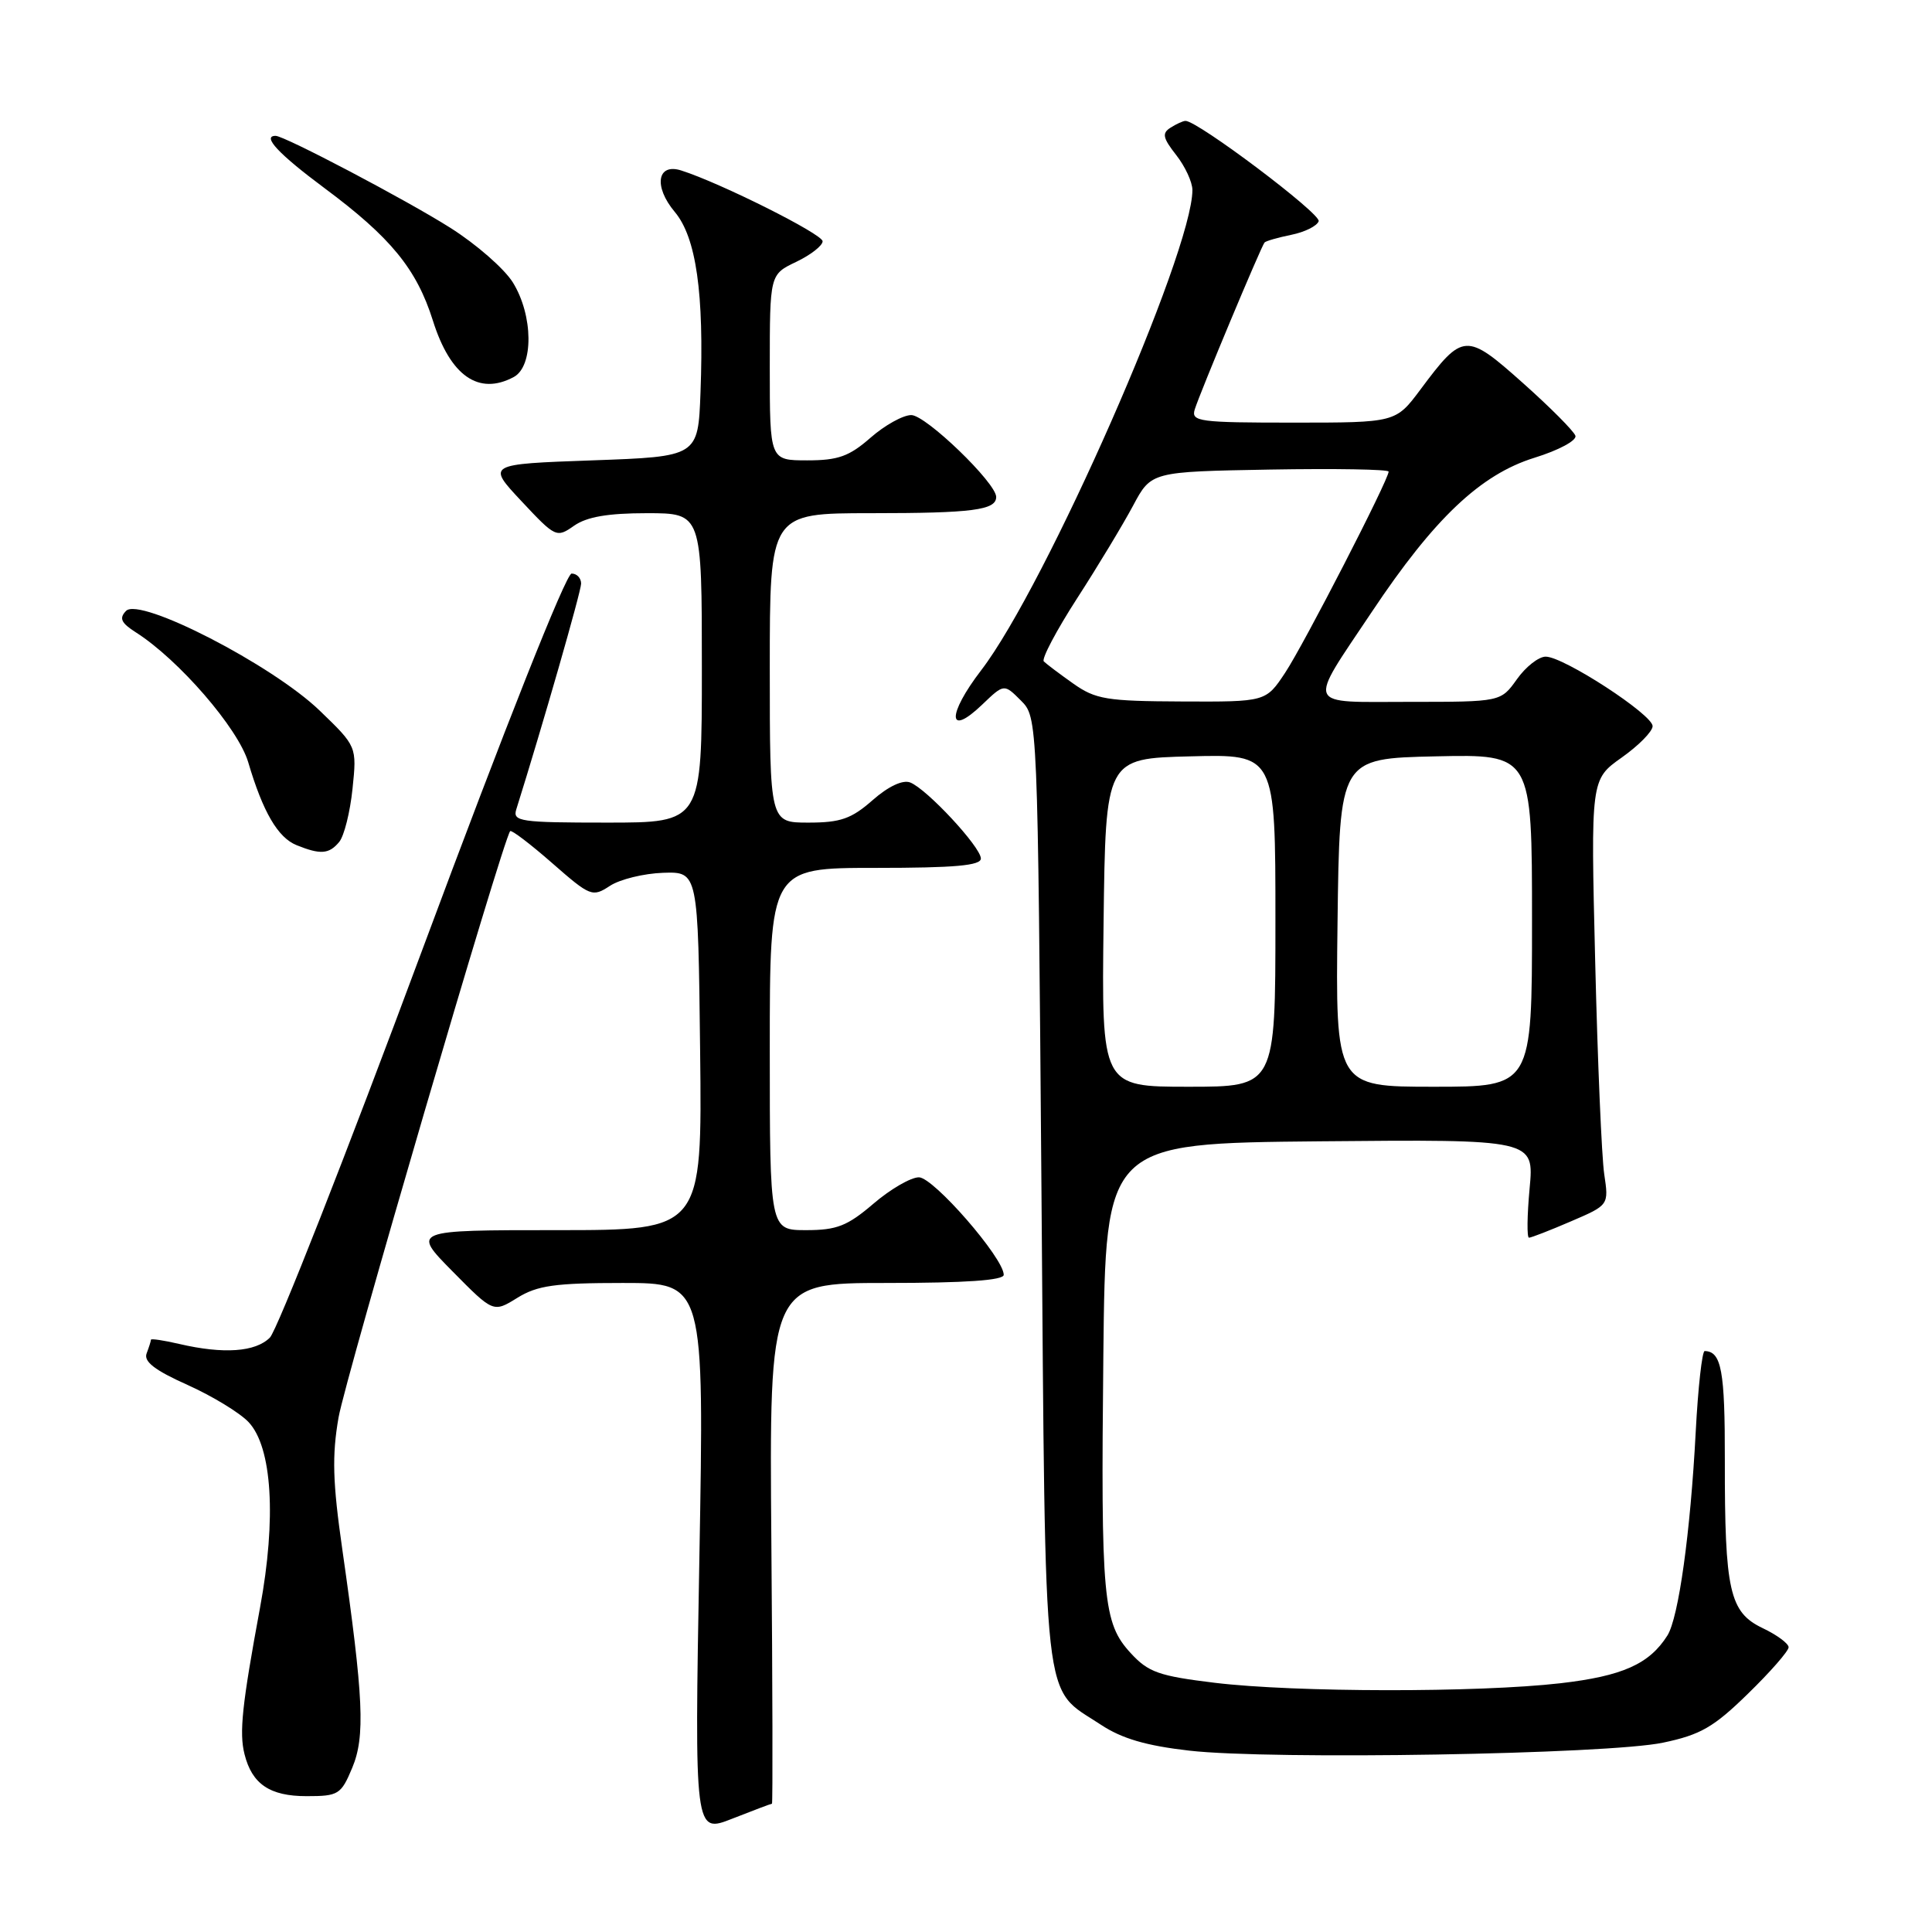 <?xml version="1.0" encoding="UTF-8" standalone="no"?>
<!DOCTYPE svg PUBLIC "-//W3C//DTD SVG 1.1//EN" "http://www.w3.org/Graphics/SVG/1.1/DTD/svg11.dtd" >
<svg xmlns="http://www.w3.org/2000/svg" xmlns:xlink="http://www.w3.org/1999/xlink" version="1.1" viewBox="0 0 256 256">
 <g >
 <path fill="currentColor"
d=" M 102.29 239.00 C 102.40 239.00 102.37 223.48 102.21 204.50 C 101.93 170.00 101.93 170.00 117.46 170.00 C 127.96 170.00 133.00 169.65 133.00 168.92 C 133.00 166.70 123.69 156.00 121.76 156.00 C 120.69 156.00 117.98 157.57 115.73 159.50 C 112.28 162.45 110.88 163.00 106.82 163.00 C 102.00 163.00 102.00 163.00 102.00 139.00 C 102.00 115.00 102.00 115.00 116.00 115.00 C 126.55 115.00 129.99 114.69 129.97 113.75 C 129.94 112.21 122.79 104.52 120.60 103.68 C 119.61 103.30 117.70 104.20 115.62 106.03 C 112.81 108.50 111.37 109.00 107.12 109.00 C 102.00 109.00 102.00 109.00 102.00 88.50 C 102.00 68.00 102.00 68.00 115.42 68.00 C 128.87 68.00 132.00 67.59 132.00 65.85 C 132.00 63.99 122.68 55.00 120.75 55.00 C 119.66 55.00 117.23 56.35 115.35 58.00 C 112.53 60.47 111.06 61.00 106.97 61.00 C 102.00 61.00 102.00 61.00 102.00 48.69 C 102.00 36.37 102.00 36.37 105.50 34.70 C 107.42 33.78 109.00 32.55 109.00 31.97 C 109.00 31.02 95.44 24.23 90.27 22.59 C 87.07 21.57 86.58 24.71 89.41 28.08 C 92.25 31.46 93.31 38.85 92.82 52.00 C 92.50 60.50 92.50 60.50 78.50 61.00 C 64.50 61.50 64.50 61.50 69.10 66.41 C 73.61 71.23 73.75 71.29 76.07 69.66 C 77.76 68.48 80.56 68.00 85.72 68.00 C 93.00 68.00 93.00 68.00 93.00 88.50 C 93.00 109.00 93.00 109.00 80.43 109.00 C 68.92 109.00 67.91 108.85 68.41 107.25 C 71.90 96.13 77.00 78.37 77.00 77.33 C 77.00 76.60 76.44 76.00 75.74 76.00 C 75.00 76.00 66.94 96.32 56.00 125.74 C 45.83 153.10 36.72 176.28 35.76 177.24 C 33.85 179.15 29.63 179.45 23.75 178.08 C 21.69 177.60 20.00 177.35 20.00 177.52 C 20.00 177.70 19.74 178.51 19.43 179.33 C 19.01 180.41 20.51 181.57 24.85 183.51 C 28.14 184.99 31.79 187.21 32.94 188.44 C 36.06 191.75 36.64 201.21 34.46 213.00 C 32.07 225.92 31.68 229.60 32.40 232.44 C 33.39 236.40 35.75 238.00 40.62 238.00 C 44.85 238.00 45.19 237.79 46.67 234.25 C 48.41 230.10 48.18 225.02 45.36 205.32 C 44.08 196.41 43.98 192.87 44.86 187.82 C 45.78 182.56 66.63 111.28 67.60 110.13 C 67.77 109.93 70.27 111.83 73.16 114.36 C 78.23 118.80 78.50 118.90 80.82 117.38 C 82.15 116.51 85.31 115.74 87.86 115.65 C 92.50 115.50 92.50 115.50 92.77 139.25 C 93.04 163.00 93.04 163.00 73.80 163.00 C 54.57 163.00 54.57 163.00 59.97 168.47 C 65.37 173.94 65.37 173.94 68.55 171.97 C 71.20 170.33 73.54 170.00 82.53 170.00 C 93.32 170.00 93.32 170.00 92.67 206.48 C 92.02 242.96 92.02 242.96 97.04 240.98 C 99.81 239.89 102.17 239.00 102.29 239.00 Z  M 220.37 230.91 C 225.33 229.87 227.08 228.86 231.62 224.42 C 234.58 221.54 237.00 218.77 237.00 218.27 C 237.00 217.78 235.45 216.63 233.55 215.73 C 229.17 213.63 228.53 210.81 228.55 193.50 C 228.57 181.60 228.10 179.07 225.88 179.02 C 225.54 179.01 225.00 183.84 224.69 189.75 C 223.99 203.10 222.42 214.36 220.94 216.71 C 218.55 220.50 214.98 222.09 206.75 223.04 C 195.85 224.29 171.58 224.26 160.97 222.98 C 153.56 222.08 152.16 221.59 149.82 219.04 C 146.15 215.05 145.86 211.92 146.20 179.50 C 146.50 151.50 146.50 151.50 174.90 151.23 C 203.29 150.97 203.29 150.97 202.68 157.48 C 202.35 161.07 202.31 164.00 202.60 164.00 C 202.89 164.00 205.39 163.03 208.15 161.84 C 213.18 159.68 213.18 159.68 212.57 155.59 C 212.23 153.34 211.69 140.65 211.37 127.39 C 210.78 103.29 210.78 103.29 214.87 100.39 C 217.12 98.80 218.97 96.93 218.98 96.22 C 219.00 94.70 207.21 87.02 204.82 87.01 C 203.89 87.00 202.17 88.35 201.00 90.00 C 198.86 93.00 198.86 93.00 186.82 93.00 C 172.77 93.00 173.17 93.96 181.80 81.04 C 190.03 68.70 196.17 62.88 203.31 60.66 C 206.55 59.66 208.95 58.36 208.75 57.74 C 208.54 57.12 205.41 53.97 201.78 50.74 C 194.26 44.04 193.85 44.06 188.22 51.61 C 184.94 56.00 184.94 56.00 171.35 56.00 C 158.87 56.00 157.81 55.86 158.31 54.25 C 159.00 52.03 167.12 32.62 167.56 32.13 C 167.75 31.93 169.35 31.47 171.12 31.11 C 172.90 30.75 174.52 29.94 174.73 29.31 C 175.06 28.33 158.65 15.97 157.08 16.02 C 156.76 16.02 155.87 16.43 155.10 16.92 C 153.94 17.65 154.08 18.28 155.85 20.54 C 157.03 22.04 158.00 24.13 158.00 25.18 C 158.00 33.46 138.56 77.67 130.02 88.80 C 125.47 94.73 125.54 97.77 130.13 93.38 C 133.04 90.59 133.04 90.59 135.27 92.82 C 137.50 95.05 137.50 95.05 138.00 157.82 C 138.56 228.04 138.04 223.35 145.88 228.54 C 148.64 230.37 151.89 231.32 157.60 231.97 C 168.44 233.21 213.06 232.46 220.37 230.91 Z  M 44.94 111.57 C 45.60 110.78 46.39 107.61 46.71 104.52 C 47.29 98.91 47.29 98.91 42.35 94.15 C 36.07 88.10 18.51 79.06 16.70 80.95 C 15.76 81.92 16.04 82.54 18.00 83.79 C 23.69 87.41 31.56 96.51 32.89 101.00 C 34.84 107.60 36.82 110.99 39.30 111.99 C 42.47 113.27 43.60 113.18 44.94 111.57 Z  M 68.07 49.96 C 70.72 48.54 70.67 41.81 67.96 37.43 C 66.83 35.61 63.10 32.35 59.66 30.18 C 53.83 26.49 37.69 18.00 36.52 18.00 C 34.67 18.00 36.92 20.41 42.96 24.90 C 51.79 31.46 55.20 35.64 57.36 42.48 C 59.67 49.82 63.43 52.44 68.07 49.96 Z  M 146.23 122.25 C 146.50 100.50 146.50 100.50 157.75 100.22 C 169.00 99.93 169.00 99.93 169.00 121.97 C 169.00 144.00 169.00 144.00 157.48 144.00 C 145.96 144.00 145.96 144.00 146.23 122.25 Z  M 177.23 122.25 C 177.50 100.50 177.50 100.50 190.25 100.22 C 203.00 99.94 203.00 99.94 203.00 121.97 C 203.00 144.00 203.00 144.00 189.98 144.00 C 176.96 144.00 176.96 144.00 177.23 122.25 Z  M 142.20 90.57 C 140.39 89.29 138.64 87.97 138.31 87.64 C 137.98 87.32 139.97 83.55 142.73 79.27 C 145.49 75.00 148.82 69.47 150.14 67.00 C 152.54 62.50 152.54 62.50 168.27 62.22 C 176.92 62.07 184.00 62.19 184.00 62.49 C 184.00 63.57 172.78 85.38 170.29 89.14 C 167.73 93.00 167.73 93.00 156.62 92.95 C 146.63 92.91 145.17 92.67 142.20 90.57 Z "/>
</g>
</svg>